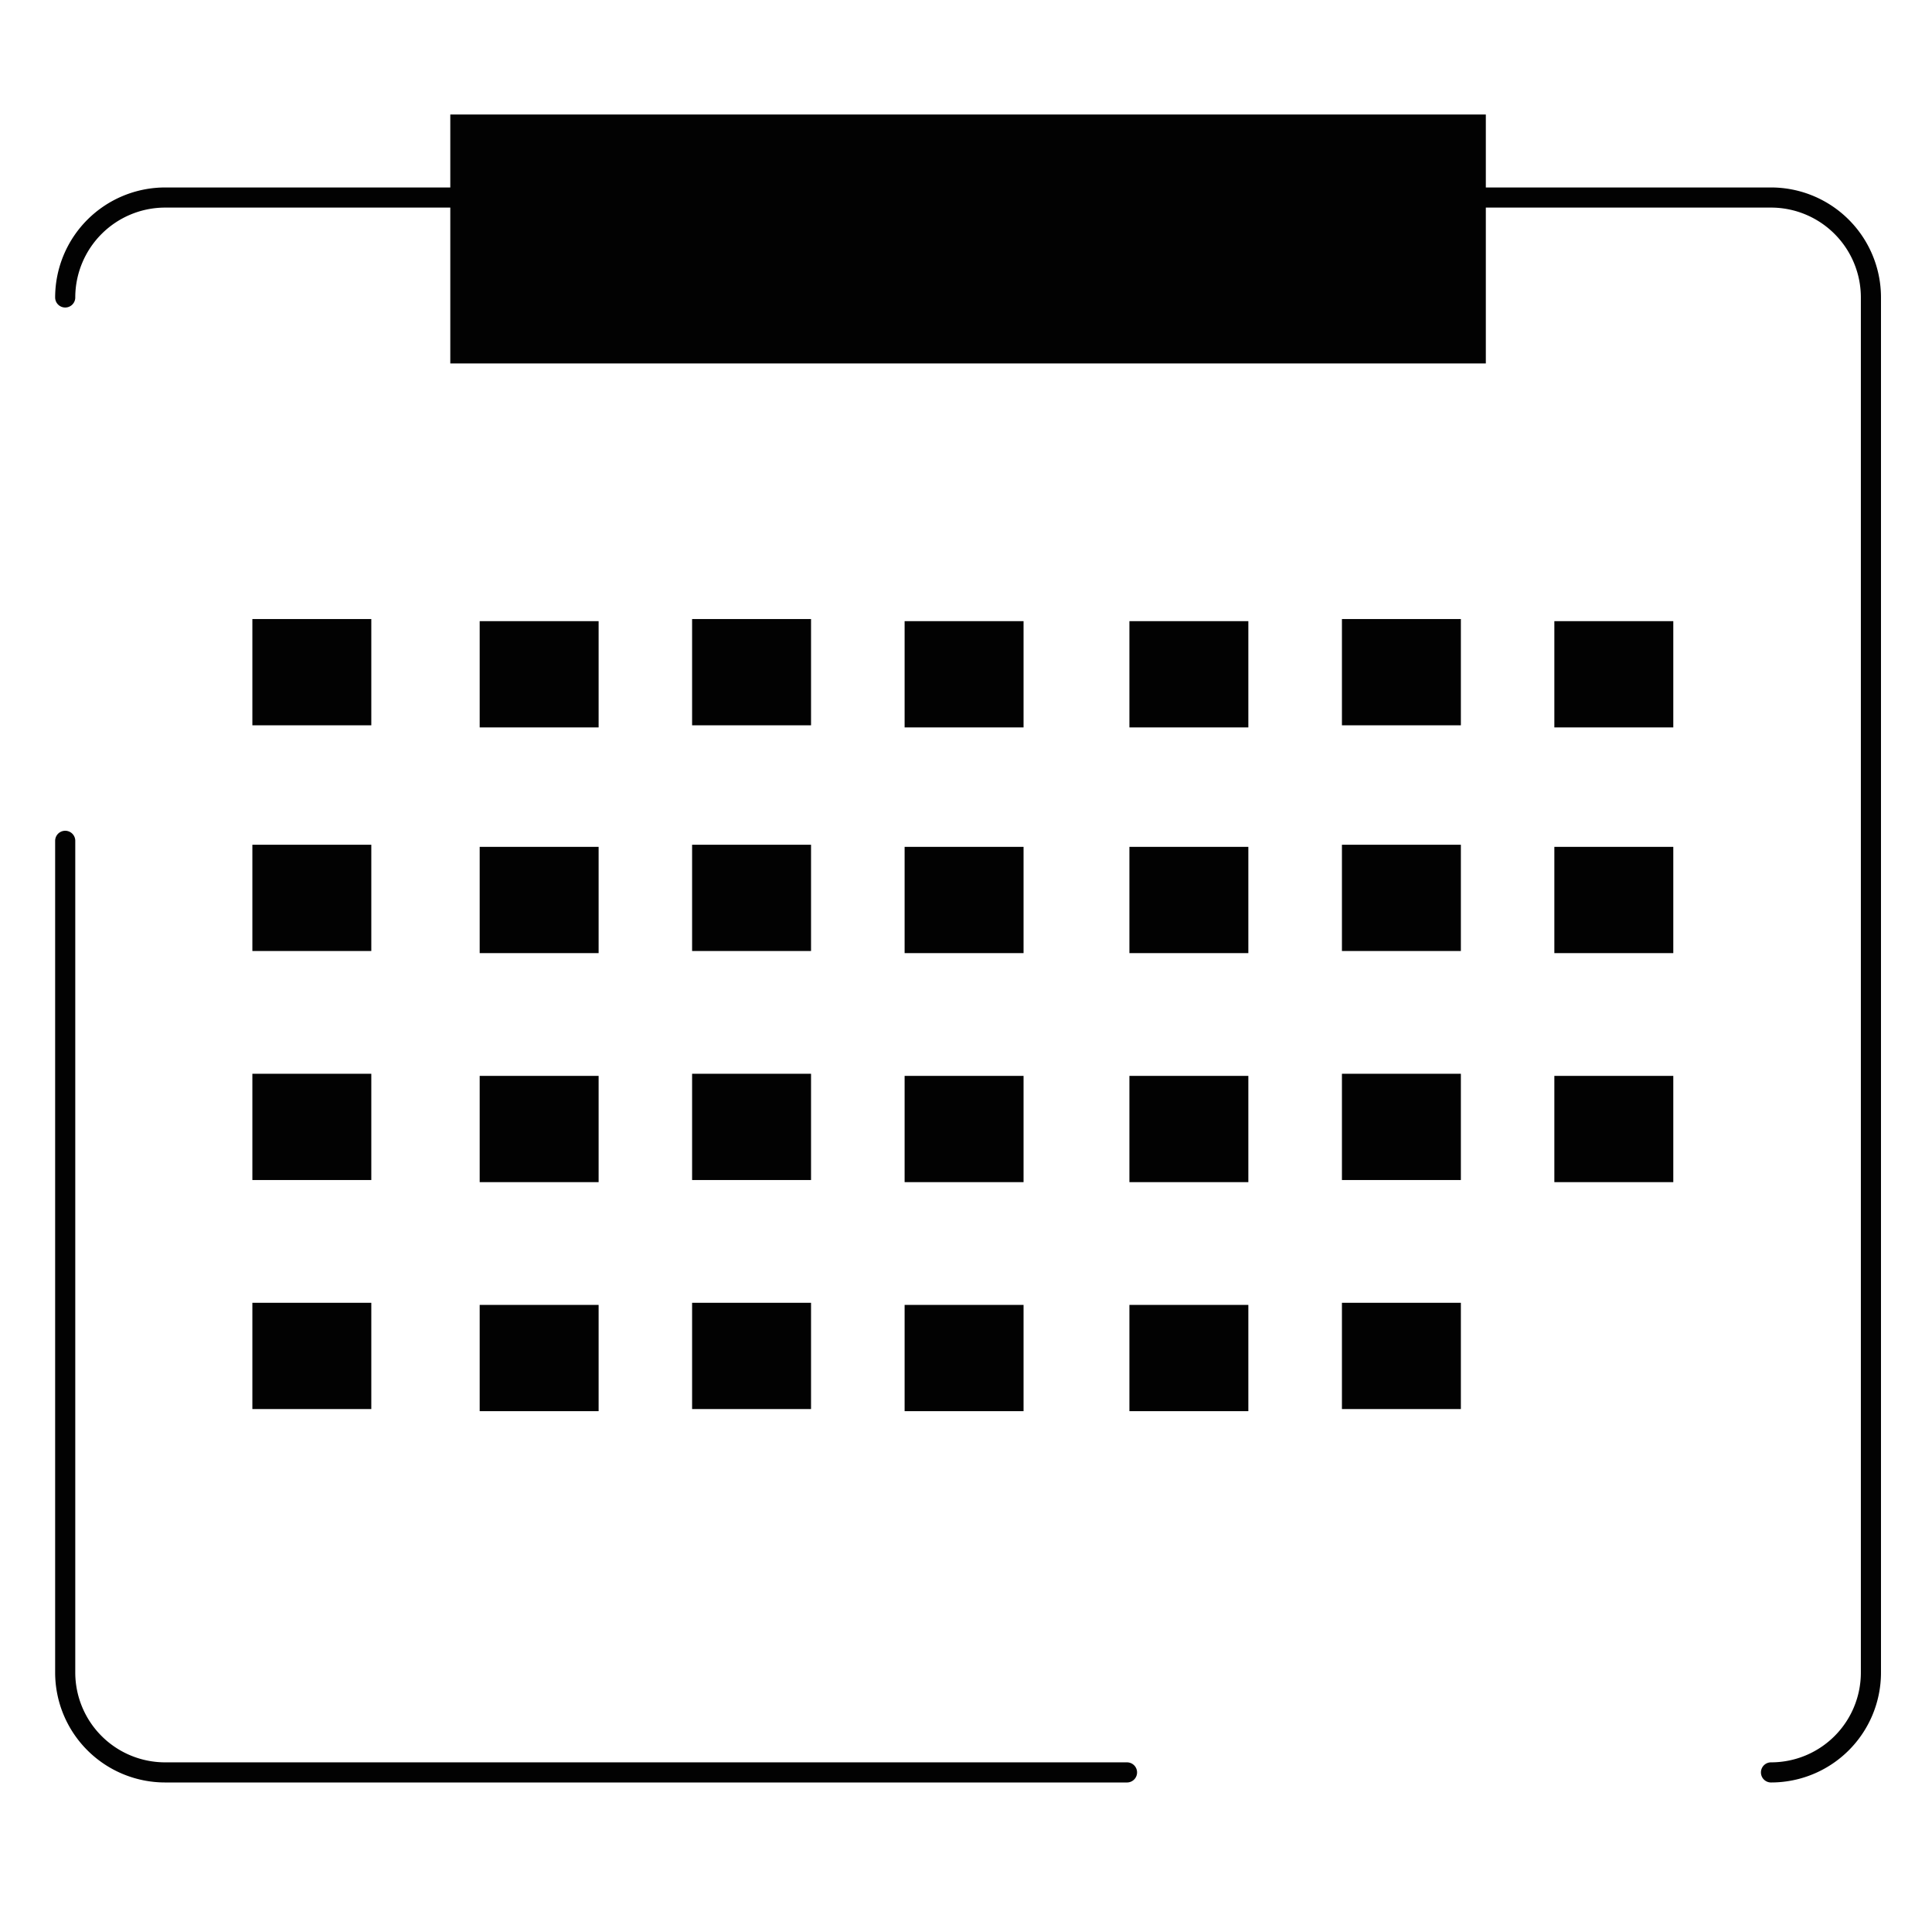 <svg id="Livello_9" data-name="Livello 9" xmlns="http://www.w3.org/2000/svg" viewBox="0 0 192 192"><defs><style>.cls-1{fill:none;stroke:#020202;stroke-linecap:round;stroke-linejoin:round;stroke-width:2px;}.cls-2{fill:#020202;}</style></defs><path class="cls-1" d="M6.48,29.56a9.94,9.94,0,0,1,9.94-9.93H176a9.93,9.93,0,0,1,9.93,9.93V166.21a9.92,9.92,0,0,1-9.93,9.93"/><path class="cls-1" d="M112,176.14H16.42a9.93,9.93,0,0,1-9.94-9.93V83.56"/><rect class="cls-2" x="44.75" y="11.38" width="102.91" height="24.74"/><rect class="cls-2" x="25.08" y="61.52" width="11.82" height="10.56"/><rect class="cls-2" x="47.67" y="61.73" width="11.82" height="10.56"/><rect class="cls-2" x="68.78" y="61.52" width="11.82" height="10.56"/><rect class="cls-2" x="89.9" y="61.73" width="11.82" height="10.56"/><rect class="cls-2" x="112.24" y="61.73" width="11.82" height="10.56"/><rect class="cls-2" x="133.36" y="61.52" width="11.82" height="10.56"/><rect class="cls-2" x="154.47" y="61.73" width="11.82" height="10.56"/><rect class="cls-2" x="25.08" y="83.95" width="11.82" height="10.56"/><rect class="cls-2" x="47.67" y="84.16" width="11.82" height="10.56"/><rect class="cls-2" x="68.78" y="83.95" width="11.82" height="10.56"/><rect class="cls-2" x="89.9" y="84.16" width="11.82" height="10.56"/><rect class="cls-2" x="112.24" y="84.16" width="11.82" height="10.56"/><rect class="cls-2" x="133.36" y="83.95" width="11.82" height="10.56"/><rect class="cls-2" x="154.47" y="84.16" width="11.82" height="10.56"/><rect class="cls-2" x="25.08" y="106.71" width="11.82" height="10.56"/><rect class="cls-2" x="47.67" y="106.92" width="11.82" height="10.56"/><rect class="cls-2" x="68.78" y="106.71" width="11.82" height="10.56"/><rect class="cls-2" x="89.9" y="106.92" width="11.82" height="10.56"/><rect class="cls-2" x="112.24" y="106.92" width="11.82" height="10.56"/><rect class="cls-2" x="133.36" y="106.71" width="11.82" height="10.56"/><rect class="cls-2" x="154.47" y="106.92" width="11.82" height="10.56"/><rect class="cls-2" x="25.08" y="129.47" width="11.82" height="10.56"/><rect class="cls-2" x="47.67" y="129.68" width="11.82" height="10.56"/><rect class="cls-2" x="68.78" y="129.47" width="11.82" height="10.56"/><rect class="cls-2" x="89.9" y="129.68" width="11.82" height="10.56"/><rect class="cls-2" x="112.24" y="129.68" width="11.82" height="10.56"/><rect class="cls-2" x="133.36" y="129.47" width="11.82" height="10.56"/></svg>